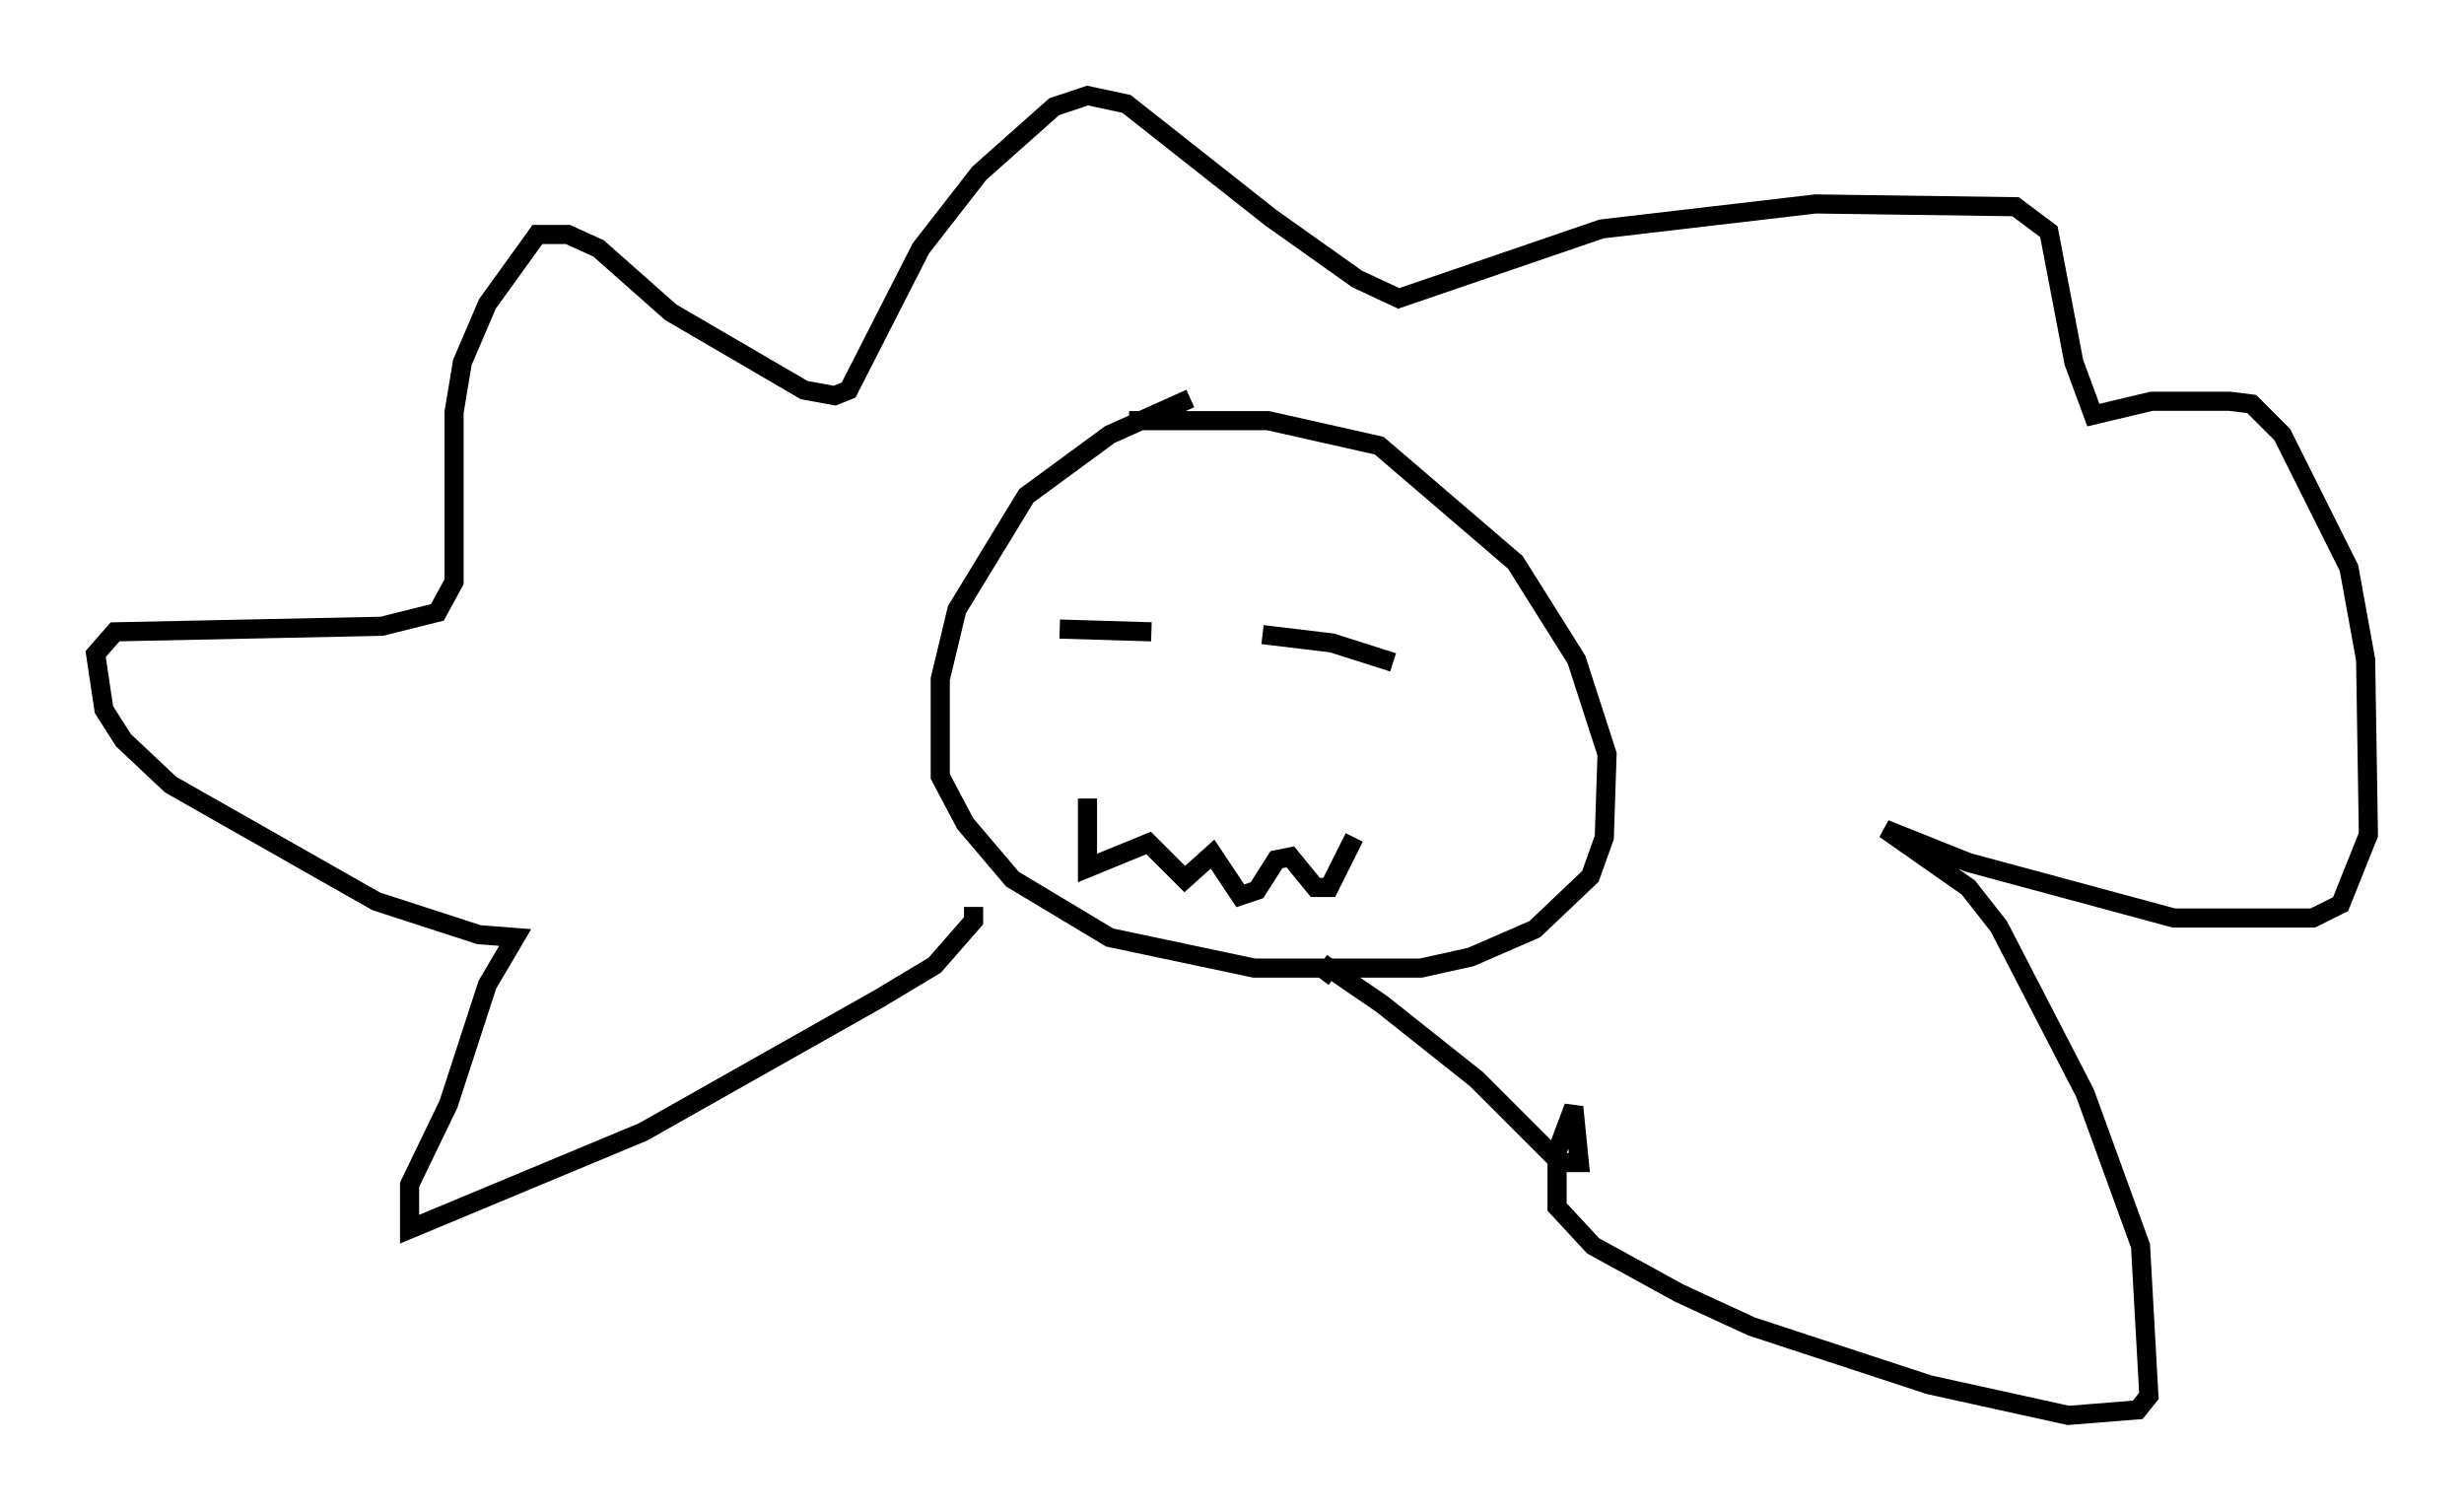 <?xml version="1.0" encoding="utf-8" ?>
<svg baseProfile="full" height="78.994" version="1.1" width="128.815" xmlns="http://www.w3.org/2000/svg" xmlns:ev="http://www.w3.org/2001/xml-events" xmlns:xlink="http://www.w3.org/1999/xlink"><defs /><rect fill="white" height="78.994" width="128.815" x="0" y="0" /><path d="M66.586, 21.123 m-4.358, -0.291 l-4.212, 1.888 -4.358, 3.196 l-3.631, 5.955 -0.872, 3.631 l0.0, 5.084 1.307, 2.469 l2.469, 2.905 5.084, 3.05 l7.553, 1.598 8.715, 0.0 l2.615, -0.581 3.341, -1.453 l2.905, -2.76 0.726, -2.034 l0.145, -4.358 -1.598, -4.939 l-3.196, -5.084 -7.117, -6.101 l-5.81, -1.307 -7.263, 0.0 m-8.134, 25.419 l0.0, 0.726 -2.034, 2.324 l-2.905, 1.743 -12.346, 6.972 l-12.201, 5.084 0.0, -2.324 l2.034, -4.212 2.034, -6.246 l1.453, -2.469 -1.888, -0.145 l-5.374, -1.743 -10.749, -6.101 l-2.469, -2.324 -1.017, -1.598 l-0.436, -2.905 1.017, -1.162 l13.944, -0.291 2.905, -0.726 l0.872, -1.598 0.0, -8.86 l0.436, -2.615 1.307, -3.05 l2.615, -3.631 1.598, 0.0 l1.598, 0.726 3.777, 3.341 l6.972, 4.067 1.598, 0.291 l0.726, -0.291 3.777, -7.408 l3.05, -3.922 3.922, -3.486 l1.743, -0.581 2.034, 0.436 l7.553, 5.955 4.503, 3.196 l2.179, 1.017 10.603, -3.631 l11.184, -1.307 10.458, 0.145 l1.743, 1.307 1.307, 6.827 l1.017, 2.76 3.05, -0.726 l4.067, 0.0 1.162, 0.145 l1.598, 1.598 3.486, 6.972 l0.872, 4.793 0.145, 9.151 l-1.453, 3.631 -1.453, 0.726 l-7.263, 0.0 -10.749, -2.905 l-4.358, -1.743 4.358, 3.05 l1.598, 2.034 4.503, 8.715 l2.905, 7.989 0.436, 7.844 l-0.581, 0.726 -3.631, 0.291 l-7.263, -1.598 -9.296, -3.05 l-3.777, -1.743 -4.503, -2.469 l-1.888, -2.034 0.0, -2.905 l0.872, -2.324 0.291, 2.905 l-1.017, 0.0 -4.358, -4.358 l-4.939, -3.922 -2.76, -1.888 l-0.436, 0.581 m-13.654, -18.302 l4.793, 0.145 m5.81, 0.145 l3.631, 0.436 3.196, 1.017 m-15.978, 7.117 l0.0, 3.631 3.196, -1.307 l1.888, 1.888 1.453, -1.307 l1.453, 2.179 0.872, -0.291 l1.017, -1.598 0.726, -0.145 l1.307, 1.598 0.726, 0.0 l1.307, -2.615 " fill="none" stroke="black" stroke-width="1" /></svg>
